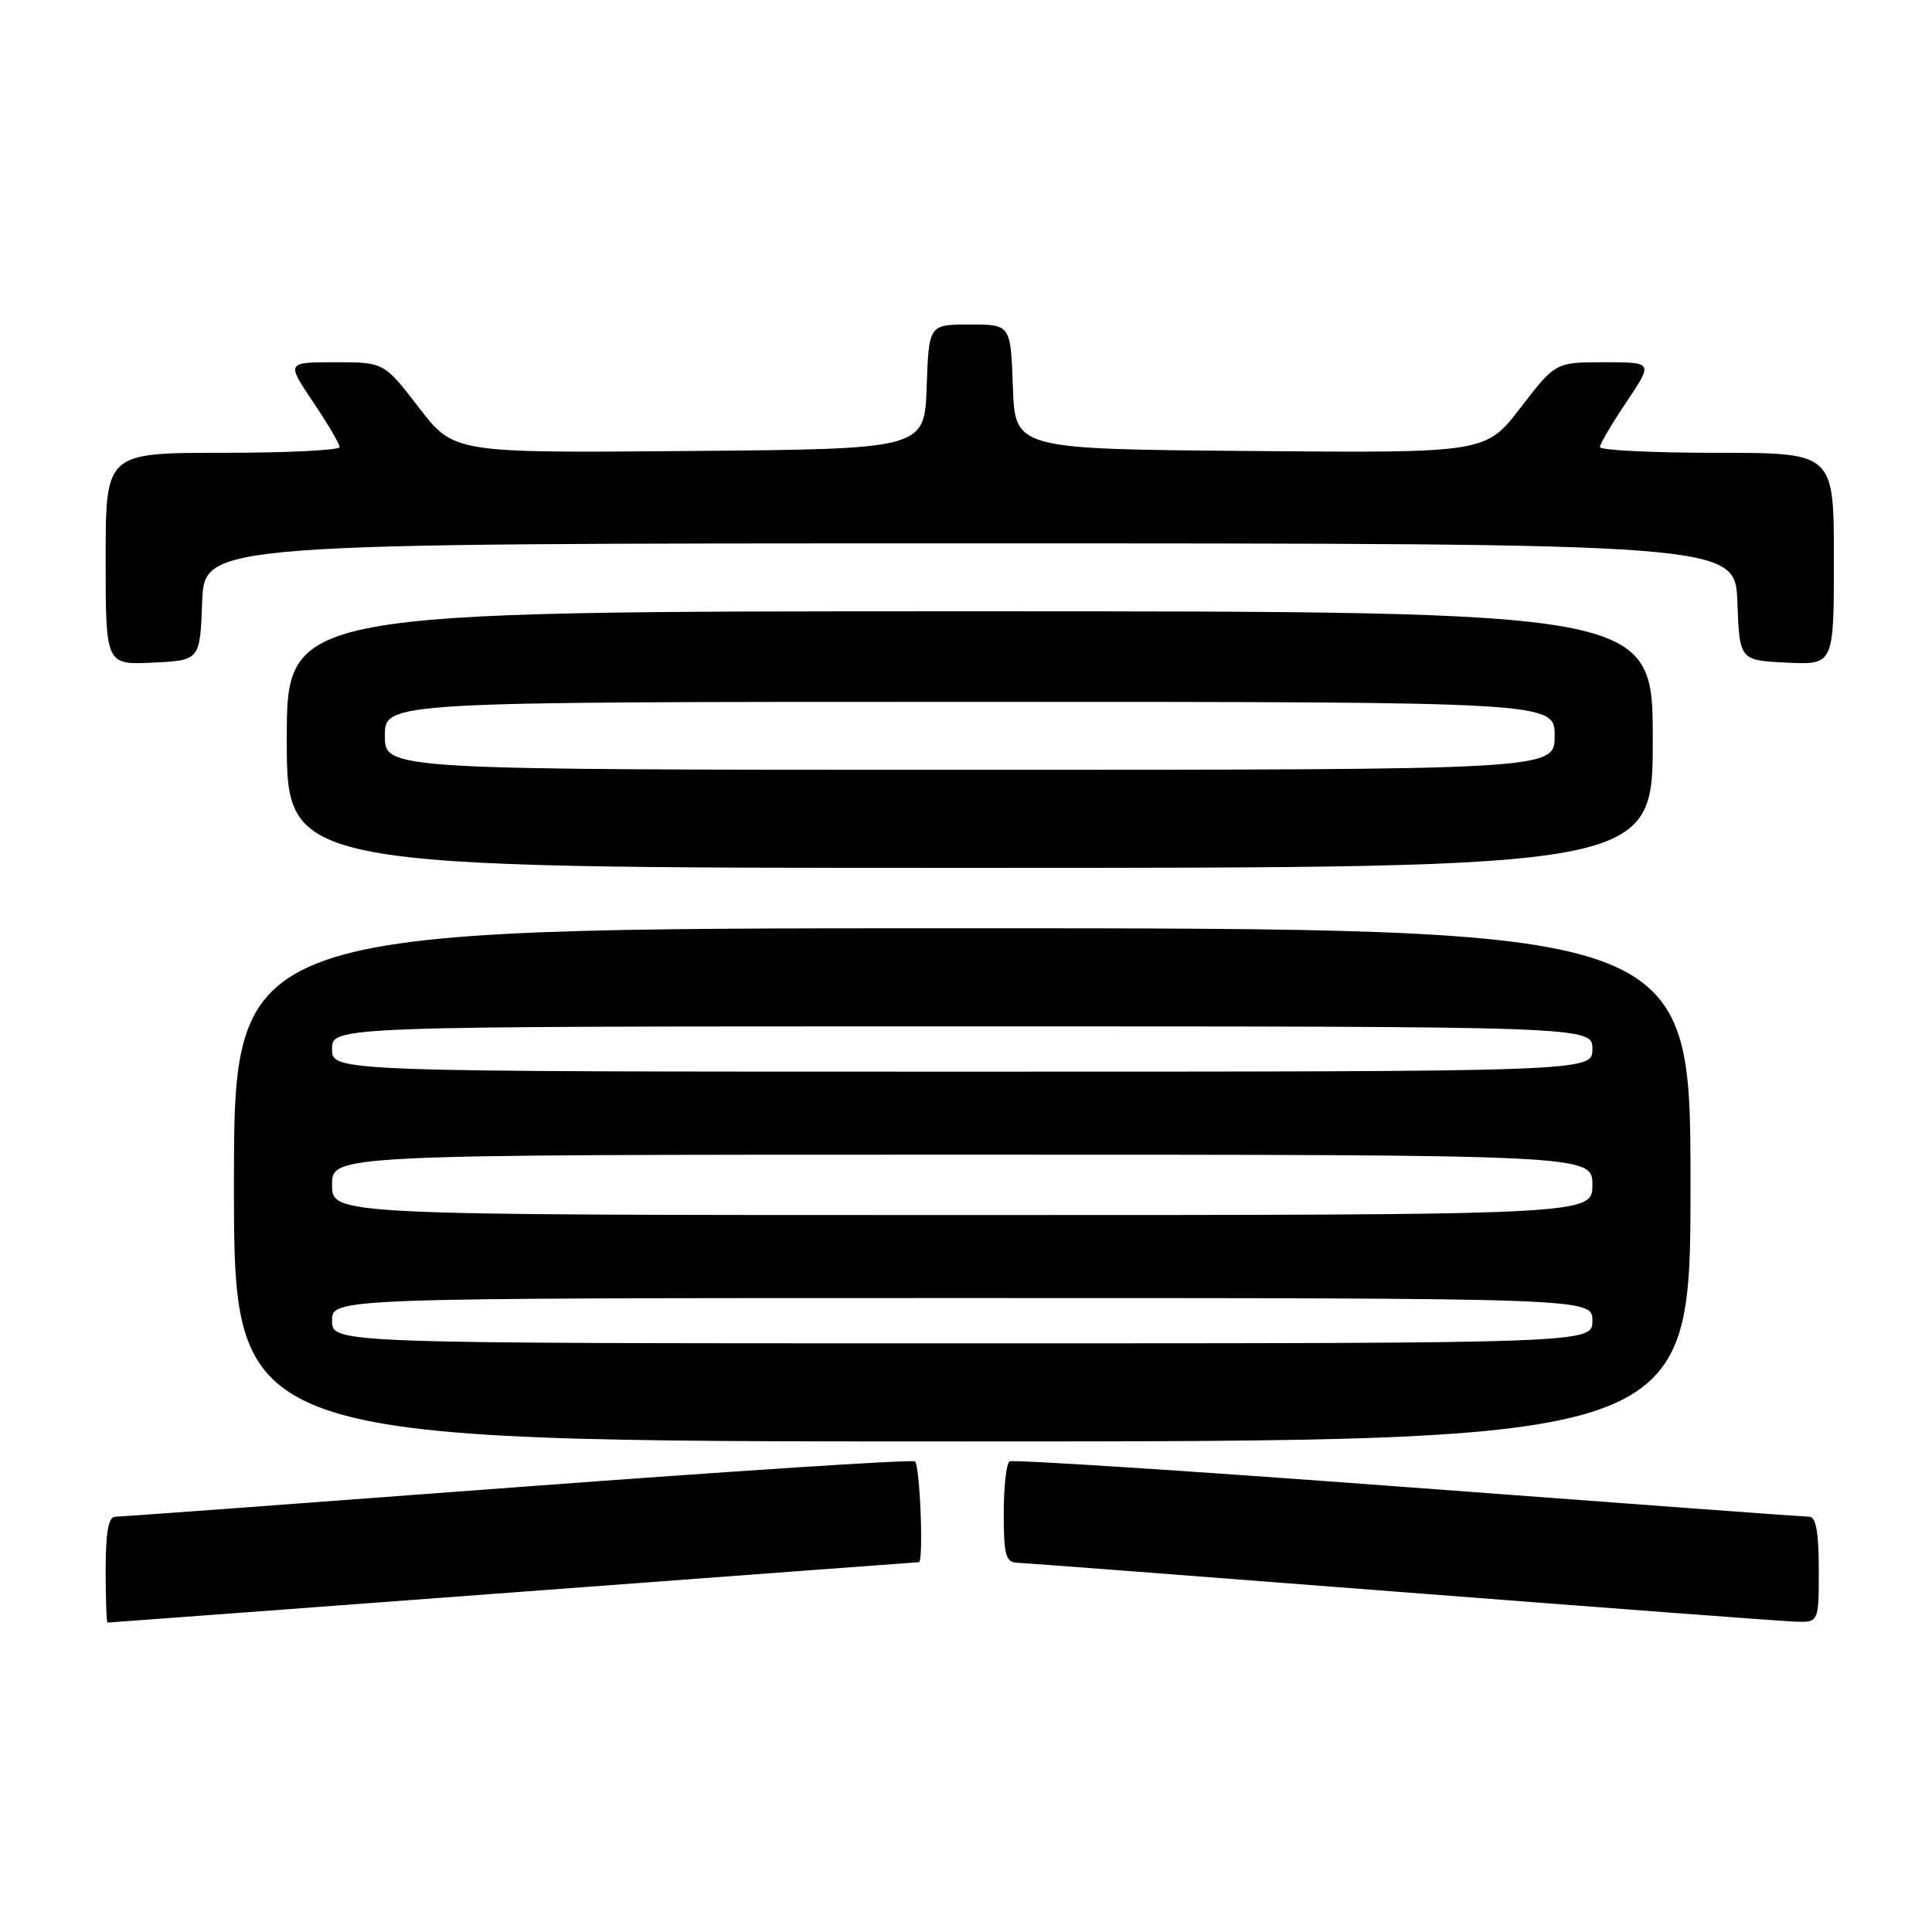 <?xml version="1.0" encoding="UTF-8" standalone="no"?>
<!DOCTYPE svg PUBLIC "-//W3C//DTD SVG 1.1//EN" "http://www.w3.org/Graphics/SVG/1.1/DTD/svg11.dtd" >
<svg xmlns="http://www.w3.org/2000/svg" xmlns:xlink="http://www.w3.org/1999/xlink" version="1.1" viewBox="0 0 256 256">
 <g >
 <path fill="currentColor"
d=" M 68.00 211.00 C 97.42 208.80 121.61 207.00 121.75 207.00 C 122.41 207.00 121.90 194.06 121.23 193.64 C 120.80 193.38 97.06 194.92 68.48 197.06 C 39.89 199.21 15.94 200.97 15.25 200.98 C 14.37 200.99 14.00 203.08 14.00 208.00 C 14.00 211.85 14.11 215.00 14.25 215.00 C 14.39 215.00 38.58 213.20 68.00 211.00 Z  M 241.00 208.00 C 241.00 203.08 240.63 200.99 239.75 200.98 C 239.06 200.97 215.11 199.21 186.52 197.06 C 157.94 194.92 134.20 193.38 133.77 193.64 C 133.35 193.90 133.00 197.02 133.00 200.56 C 133.00 206.00 133.27 207.01 134.75 207.07 C 135.71 207.10 158.55 208.85 185.50 210.94 C 212.45 213.03 235.96 214.80 237.75 214.87 C 241.00 215.00 241.00 215.00 241.00 208.00 Z  M 224.00 157.00 C 224.00 123.00 224.00 123.00 127.50 123.00 C 31.00 123.00 31.00 123.00 31.00 157.00 C 31.00 191.00 31.00 191.00 127.50 191.00 C 224.00 191.00 224.00 191.00 224.00 157.00 Z  M 219.00 98.00 C 219.00 81.00 219.00 81.00 128.50 81.00 C 38.00 81.00 38.00 81.00 38.00 98.00 C 38.00 115.00 38.00 115.00 128.50 115.00 C 219.00 115.00 219.00 115.00 219.00 98.00 Z  M 26.79 79.75 C 27.08 72.00 27.08 72.00 128.50 72.00 C 229.92 72.00 229.92 72.00 230.21 79.75 C 230.50 87.50 230.50 87.50 236.75 87.80 C 243.00 88.10 243.00 88.10 243.00 74.05 C 243.00 60.00 243.00 60.00 227.50 60.00 C 218.97 60.00 212.00 59.66 212.00 59.24 C 212.00 58.82 213.59 56.12 215.53 53.24 C 219.05 48.00 219.05 48.00 212.59 48.00 C 206.12 48.00 206.12 48.00 201.49 54.01 C 196.86 60.03 196.86 60.03 165.68 59.76 C 134.50 59.50 134.50 59.50 134.21 51.25 C 133.92 43.00 133.92 43.00 128.50 43.00 C 123.08 43.00 123.08 43.00 122.79 51.25 C 122.50 59.50 122.50 59.50 91.32 59.76 C 60.14 60.03 60.14 60.03 55.51 54.01 C 50.88 48.00 50.88 48.00 44.41 48.00 C 37.95 48.00 37.95 48.00 41.47 53.24 C 43.41 56.12 45.00 58.82 45.00 59.24 C 45.00 59.66 38.03 60.00 29.50 60.00 C 14.00 60.00 14.00 60.00 14.00 74.05 C 14.00 88.10 14.00 88.10 20.25 87.80 C 26.50 87.50 26.50 87.50 26.79 79.75 Z  M 44.00 175.00 C 44.00 172.00 44.00 172.00 127.50 172.00 C 211.00 172.00 211.00 172.00 211.00 175.00 C 211.00 178.00 211.00 178.00 127.50 178.00 C 44.00 178.00 44.00 178.00 44.00 175.00 Z  M 44.00 157.00 C 44.00 153.00 44.00 153.00 127.50 153.00 C 211.00 153.00 211.00 153.00 211.00 157.00 C 211.00 161.00 211.00 161.00 127.50 161.00 C 44.00 161.00 44.00 161.00 44.00 157.00 Z  M 44.00 139.00 C 44.00 136.00 44.00 136.00 127.50 136.00 C 211.00 136.00 211.00 136.00 211.00 139.00 C 211.00 142.00 211.00 142.00 127.50 142.00 C 44.00 142.00 44.00 142.00 44.00 139.00 Z  M 51.00 97.50 C 51.00 93.00 51.00 93.00 128.50 93.00 C 206.00 93.00 206.00 93.00 206.00 97.50 C 206.00 102.00 206.00 102.00 128.50 102.00 C 51.00 102.00 51.00 102.00 51.00 97.50 Z "/>
</g>
</svg>
